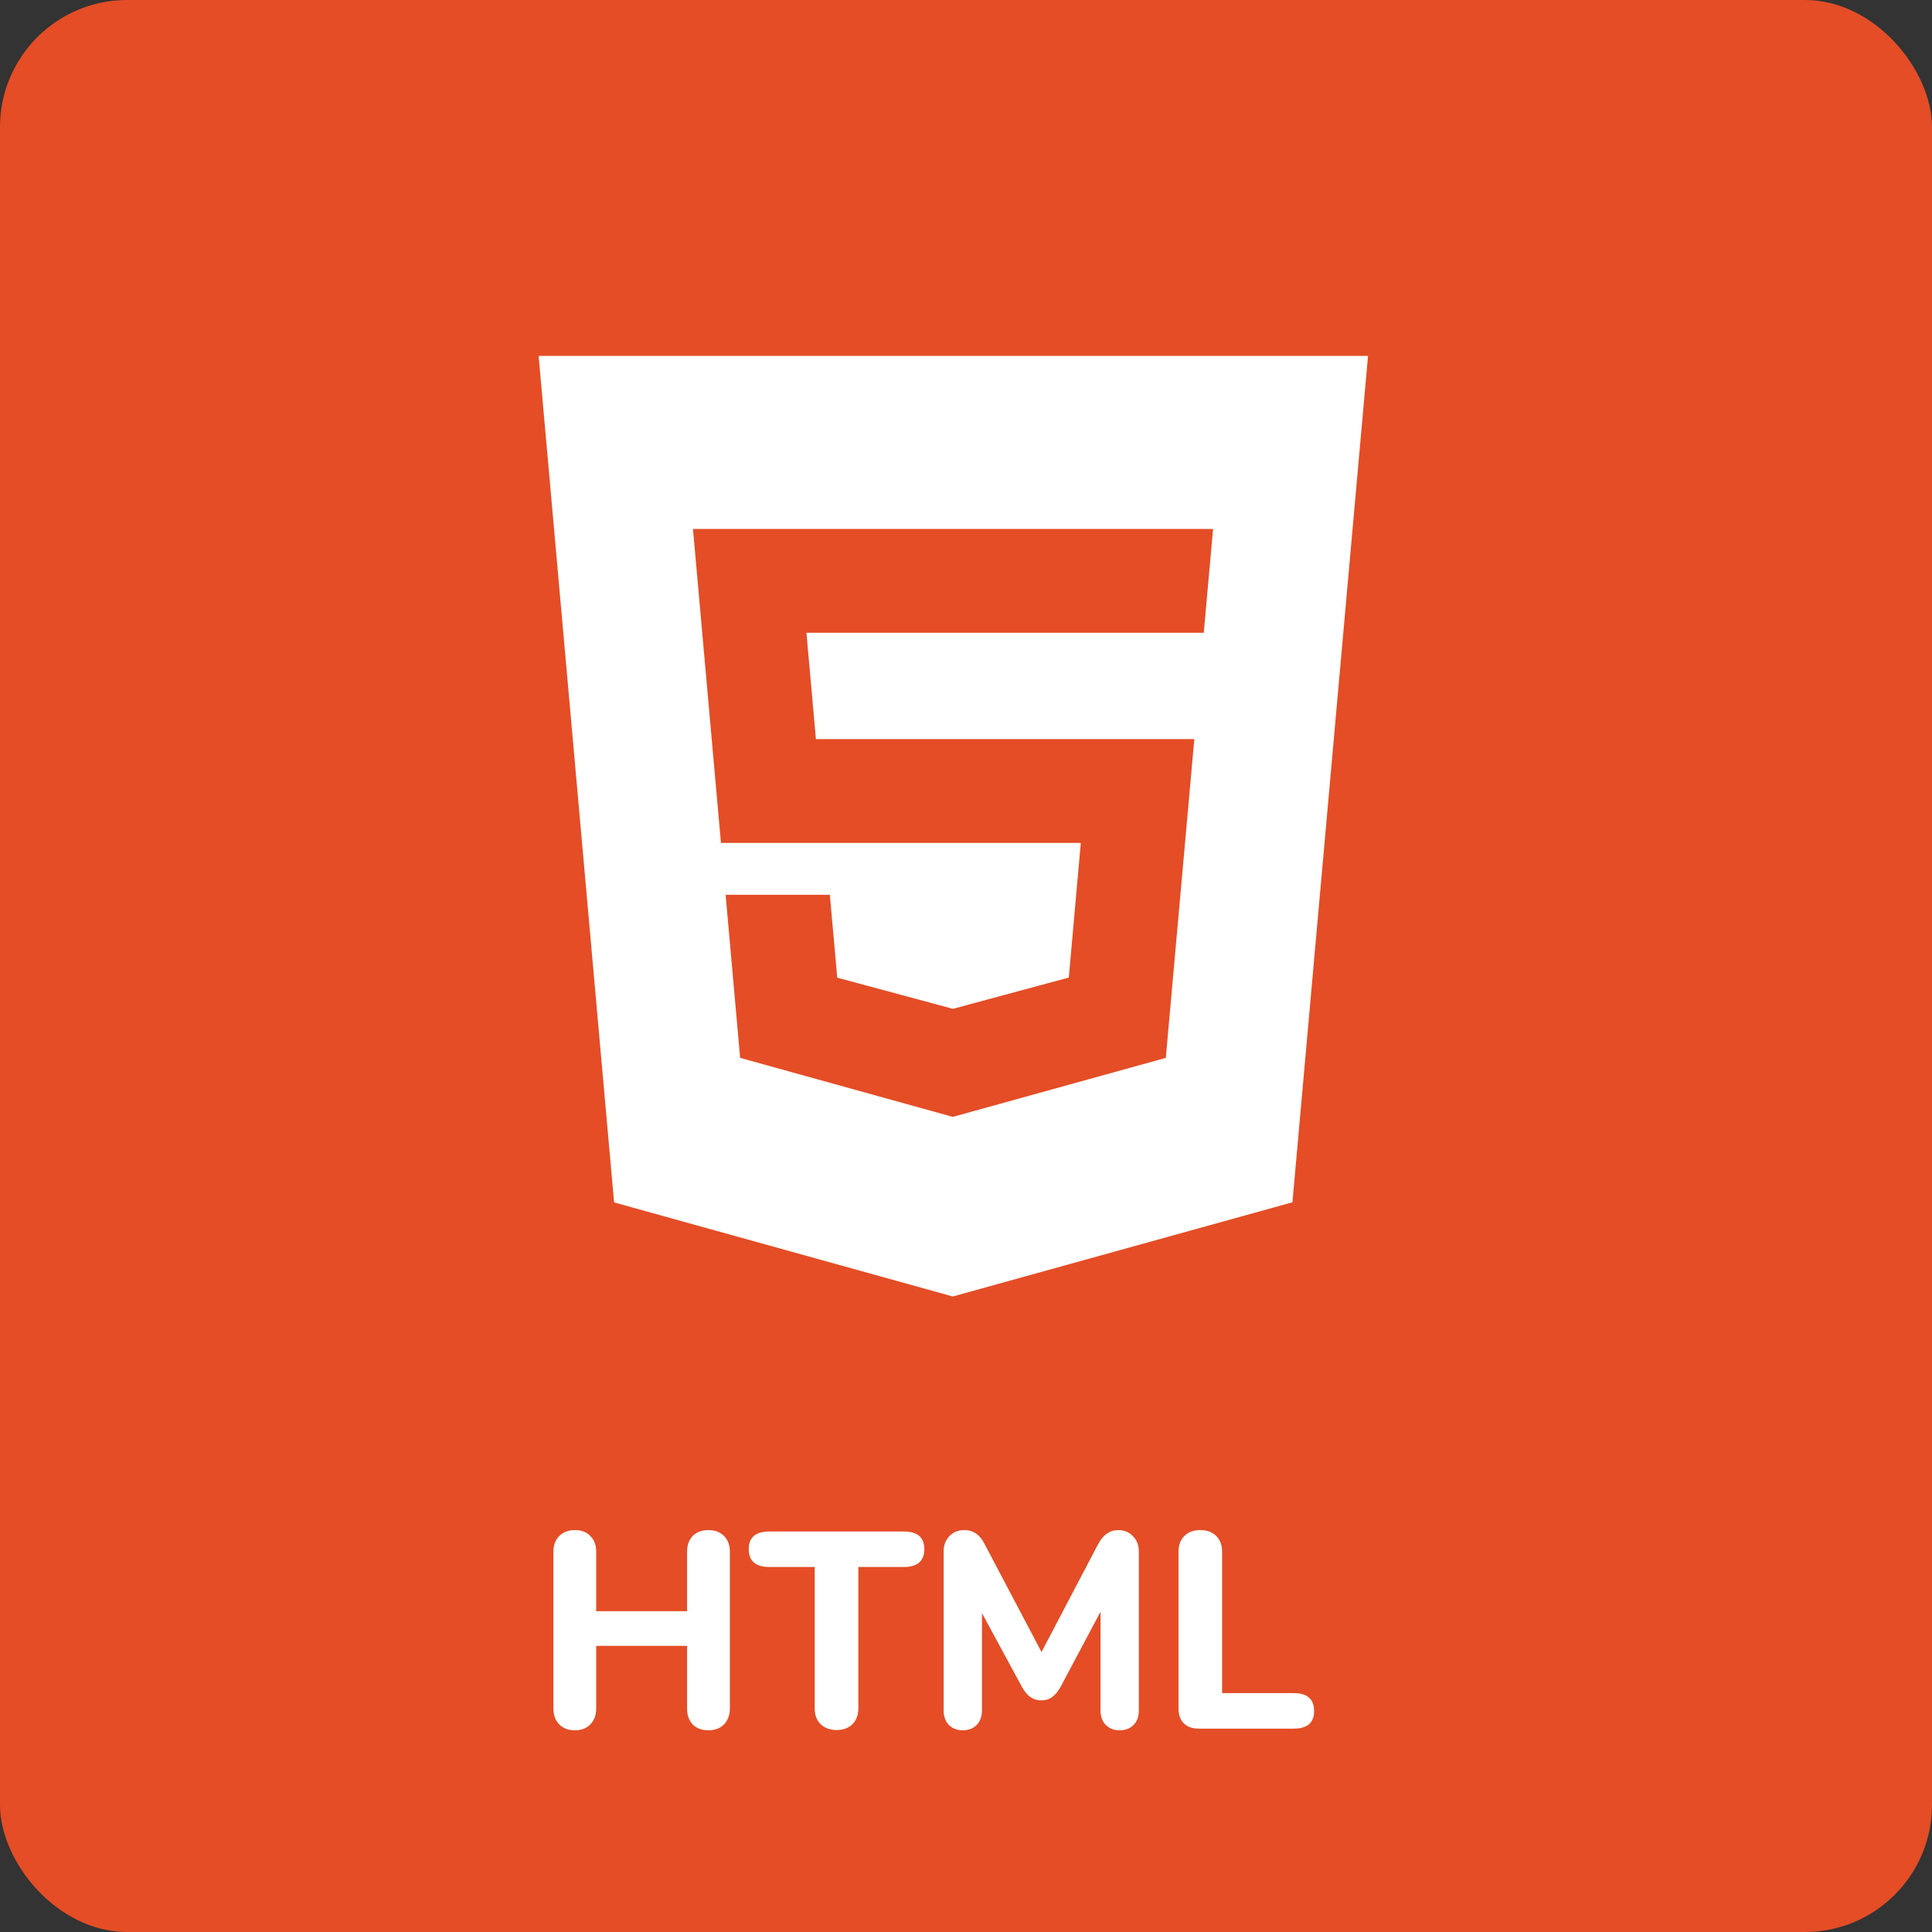 <svg width="76" height="76" viewBox="0 0 76 76" fill="none" xmlns="http://www.w3.org/2000/svg">
<rect x="0" y="0" width="76" height="76" fill="#333333" stroke="none"/>
<rect width="76" height="76" rx="5" fill="#E44D26"/>
<path d="M21.188 14L24.157 47.3L37.481 51L50.841 47.295L53.815 14H21.19H21.188ZM47.351 24.892H31.723L32.096 29.075H46.981L45.86 41.614L37.481 43.935L29.115 41.614L28.544 35.199H32.644L32.935 38.459L37.484 39.685L37.493 39.683L42.044 38.455L42.516 33.159H28.361L27.26 20.808H47.719L47.353 24.892H47.351Z" fill="white"/>
<path d="M27.864 60.19C28.121 60.19 28.326 60.267 28.48 60.421C28.634 60.575 28.711 60.78 28.711 61.037V67.208C28.711 67.465 28.634 67.674 28.48 67.835C28.326 67.989 28.121 68.066 27.864 68.066C27.607 68.066 27.402 67.989 27.248 67.835C27.101 67.681 27.028 67.472 27.028 67.208V64.744H23.453V67.208C23.453 67.465 23.376 67.674 23.222 67.835C23.068 67.989 22.866 68.066 22.617 68.066C22.36 68.066 22.155 67.989 22.001 67.835C21.847 67.681 21.77 67.472 21.77 67.208V61.037C21.77 60.78 21.847 60.575 22.001 60.421C22.155 60.267 22.36 60.19 22.617 60.19C22.874 60.19 23.075 60.267 23.222 60.421C23.376 60.575 23.453 60.78 23.453 61.037V63.38H27.028V61.037C27.028 60.78 27.101 60.575 27.248 60.421C27.402 60.267 27.607 60.19 27.864 60.19ZM32.907 68.055C32.651 68.055 32.442 67.978 32.28 67.824C32.126 67.67 32.049 67.465 32.049 67.208V61.642H30.267C29.725 61.642 29.453 61.407 29.453 60.938C29.453 60.476 29.725 60.245 30.267 60.245H35.547C36.09 60.245 36.361 60.476 36.361 60.938C36.361 61.407 36.09 61.642 35.547 61.642H33.765V67.208C33.765 67.465 33.688 67.67 33.534 67.824C33.38 67.978 33.171 68.055 32.907 68.055ZM43.985 60.19C44.227 60.19 44.421 60.271 44.568 60.432C44.722 60.586 44.799 60.788 44.799 61.037V67.285C44.799 67.527 44.729 67.718 44.59 67.857C44.451 67.996 44.267 68.066 44.04 68.066C43.82 68.066 43.64 67.996 43.501 67.857C43.362 67.718 43.292 67.527 43.292 67.285V63.402L41.73 66.339C41.627 66.53 41.514 66.669 41.389 66.757C41.272 66.845 41.129 66.889 40.96 66.889C40.799 66.889 40.656 66.845 40.531 66.757C40.406 66.669 40.293 66.53 40.19 66.339L38.628 63.457V67.285C38.628 67.52 38.558 67.71 38.419 67.857C38.28 67.996 38.096 68.066 37.869 68.066C37.649 68.066 37.469 67.996 37.33 67.857C37.191 67.718 37.121 67.527 37.121 67.285V61.037C37.121 60.788 37.194 60.586 37.341 60.432C37.495 60.271 37.693 60.19 37.935 60.19C38.287 60.19 38.555 60.377 38.738 60.751L40.971 64.986L43.193 60.751C43.391 60.377 43.655 60.19 43.985 60.19ZM47.162 68C46.905 68 46.707 67.93 46.568 67.791C46.428 67.652 46.359 67.454 46.359 67.197V61.037C46.359 60.78 46.436 60.575 46.59 60.421C46.744 60.267 46.953 60.19 47.217 60.19C47.481 60.19 47.69 60.267 47.844 60.421C47.998 60.575 48.075 60.78 48.075 61.037V66.603H50.891C51.426 66.603 51.694 66.838 51.694 67.307C51.694 67.769 51.426 68 50.891 68H47.162Z" fill="white"/>
</svg>
